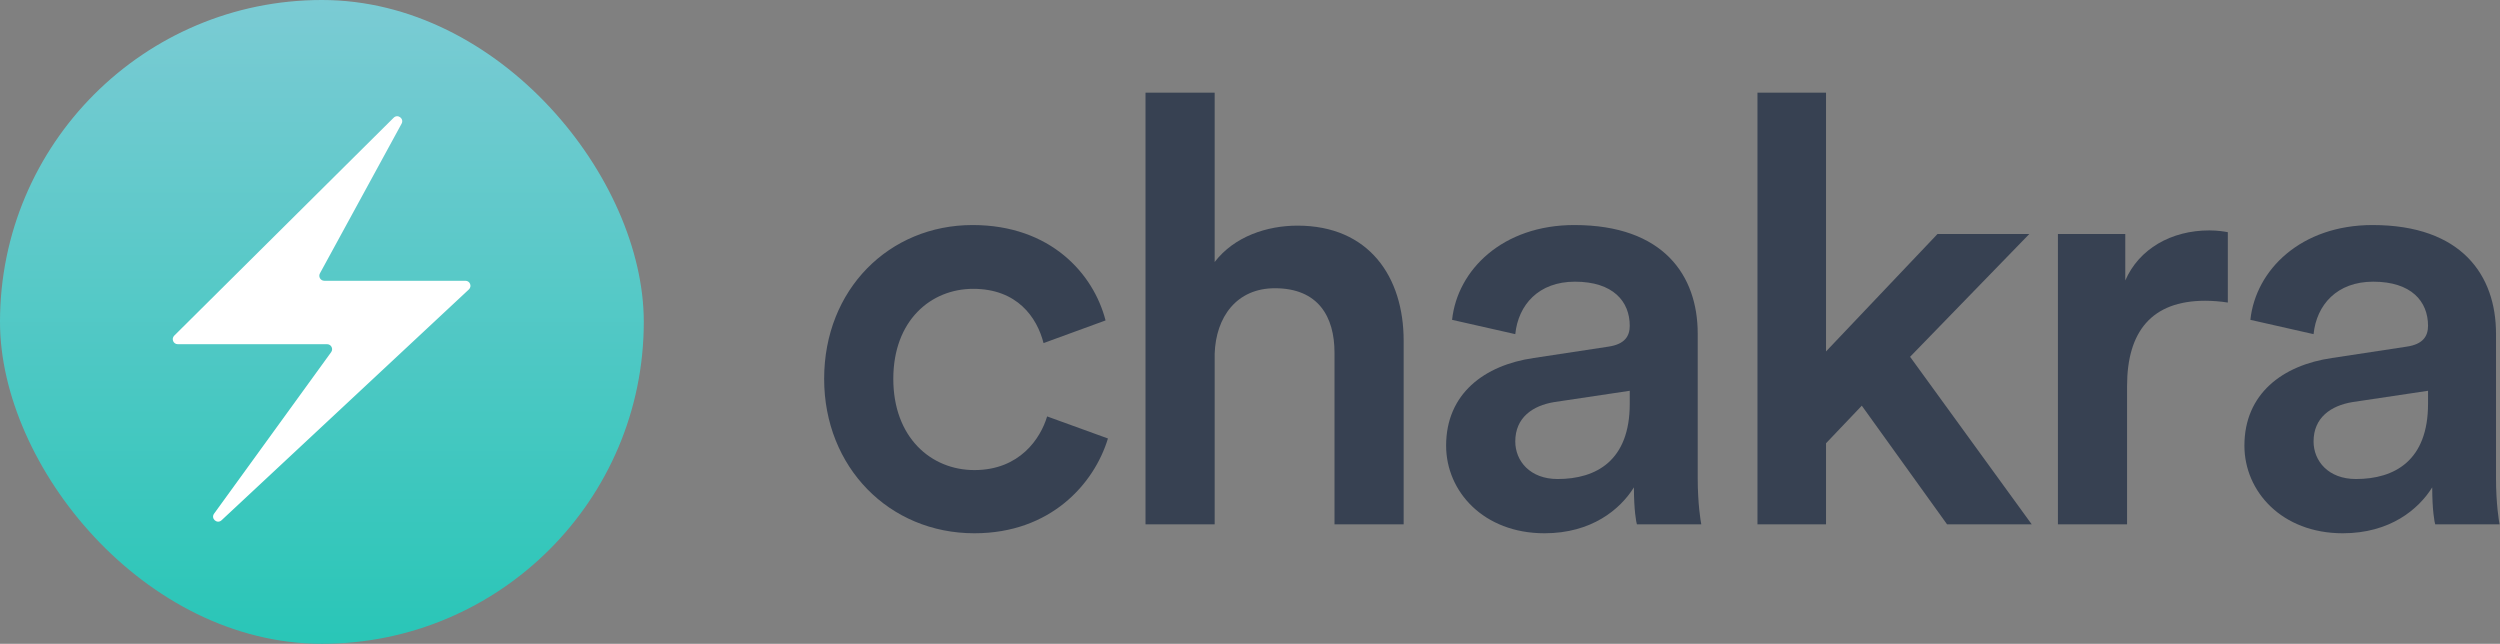 <svg width="998" height="257" viewBox="0 0 998 257" fill="none" xmlns="http://www.w3.org/2000/svg">
<rect x="0" y="0" width="998" height="257" fill="#808080" stroke="none"/>
<g clip-path="url(#clip0)">
<path d="M388.5 115.302C406.112 115.302 413.966 126.726 416.584 136.96L441.336 127.916C436.576 109.352 419.44 89.836 388.262 89.836C354.942 89.836 329 115.54 329 151.24C329 186.464 354.942 212.882 388.976 212.882C419.44 212.882 436.814 193.128 442.288 175.04L418.012 166.234C415.394 175.04 407.064 187.654 388.976 187.654C371.602 187.654 356.608 174.564 356.608 151.24C356.608 127.916 371.602 115.302 388.5 115.302Z" fill="#374152"/>
<path d="M484.894 141.244C485.37 126.488 493.7 115.064 508.932 115.064C526.306 115.064 532.732 126.488 532.732 140.768V209.312H560.34V136.008C560.34 110.542 546.536 90.074 517.976 90.074C505.838 90.074 492.748 94.358 484.894 104.592V37H457.286V209.312H484.894V141.244Z" fill="#374152"/>
<path d="M577.29 177.896C577.29 196.222 592.284 212.882 616.56 212.882C635.362 212.882 646.786 203.362 652.26 194.556C652.26 203.838 653.212 208.598 653.45 209.312H679.154C678.916 208.122 677.726 201.22 677.726 190.748V133.152C677.726 110.066 664.16 89.836 628.46 89.836C599.9 89.836 581.812 107.686 579.67 127.678L604.898 133.39C606.088 121.728 614.18 112.446 628.698 112.446C643.93 112.446 650.594 120.3 650.594 130.058C650.594 134.104 648.69 137.436 642.026 138.388L612.276 142.91C592.522 145.766 577.29 157.19 577.29 177.896ZM621.796 191.224C610.848 191.224 604.898 184.084 604.898 176.23C604.898 166.71 611.8 161.95 620.368 160.522L650.594 156V161.236C650.594 183.846 637.266 191.224 621.796 191.224Z" fill="#374152"/>
<path d="M810.108 93.406H773.456L728.95 140.292V37H701.58V209.312H728.95V176.944L743.23 161.95L777.264 209.312H811.06L762.508 142.434L810.108 93.406Z" fill="#374152"/>
<path d="M889.349 92.692C888.159 92.454 885.303 91.978 881.971 91.978C866.739 91.978 853.887 99.356 848.413 111.97V93.406H821.519V209.312H849.127V154.096C849.127 132.438 858.885 120.062 880.305 120.062C883.161 120.062 886.255 120.3 889.349 120.776V92.692Z" fill="#374152"/>
<path d="M895.968 177.896C895.968 196.222 910.962 212.882 935.238 212.882C954.04 212.882 965.464 203.362 970.938 194.556C970.938 203.838 971.89 208.598 972.128 209.312H997.832C997.594 208.122 996.404 201.22 996.404 190.748V133.152C996.404 110.066 982.838 89.836 947.138 89.836C918.578 89.836 900.49 107.686 898.348 127.678L923.576 133.39C924.766 121.728 932.858 112.446 947.376 112.446C962.608 112.446 969.272 120.3 969.272 130.058C969.272 134.104 967.368 137.436 960.704 138.388L930.954 142.91C911.2 145.766 895.968 157.19 895.968 177.896ZM940.474 191.224C929.526 191.224 923.576 184.084 923.576 176.23C923.576 166.71 930.478 161.95 939.046 160.522L969.272 156V161.236C969.272 183.846 955.944 191.224 940.474 191.224Z" fill="#374152"/>
<rect width="257" height="257" rx="128.5" fill="url(#paint0_linear)"/>
<path d="M69.558 133.985L157.15 46.996C158.787 45.371 161.42 47.348 160.315 49.373L127.714 109.125C126.987 110.457 127.951 112.083 129.47 112.083H185.809C187.624 112.083 188.501 114.306 187.174 115.545L88.446 207.687C86.675 209.339 84.04 207.011 85.462 205.051L132.197 140.578C133.156 139.256 132.211 137.404 130.578 137.404H70.968C69.183 137.404 68.292 135.243 69.558 133.985Z" fill="white"/>
</g>
<defs>
<linearGradient id="paint0_linear" x1="128.5" y1="0" x2="128.5" y2="257" gradientUnits="userSpaceOnUse">
<stop stop-color="#7BCBD4"/>
<stop offset="1" stop-color="#29C6B7"/>
</linearGradient>
<clipPath id="clip0">
<rect width="997.832" height="257" fill="white"/>
</clipPath>
</defs>
</svg>
